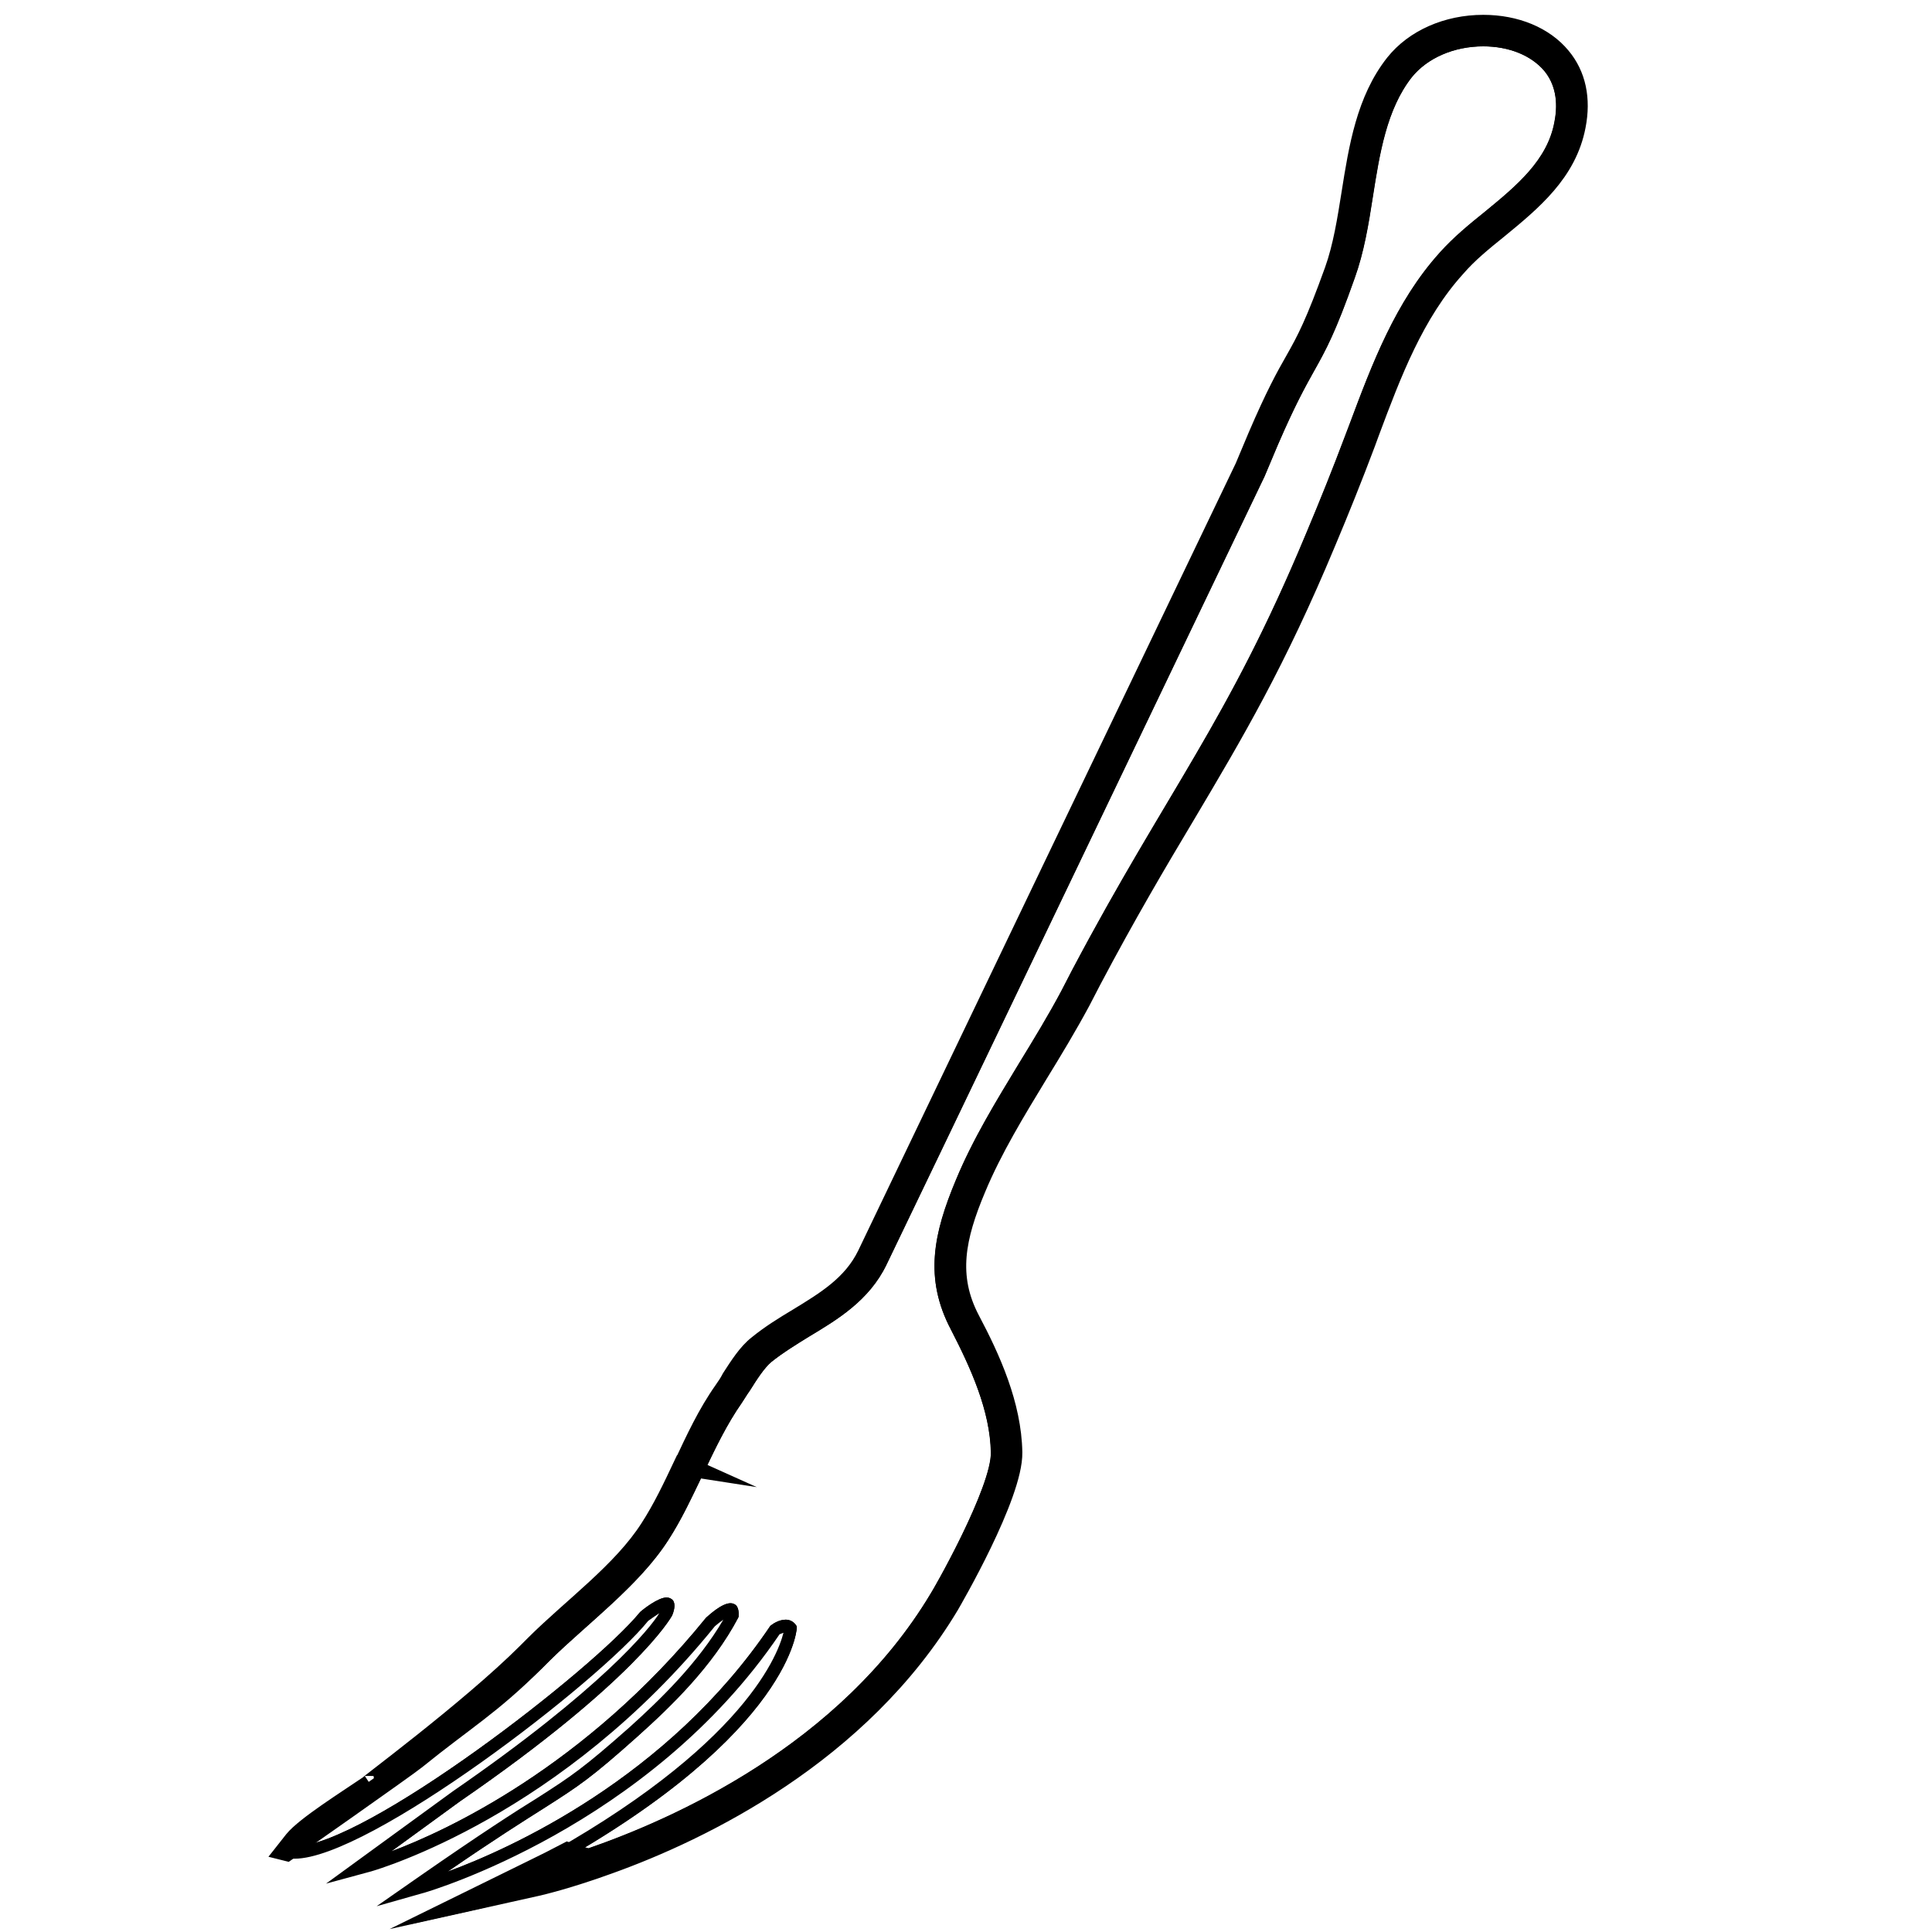 <?xml version="1.0" encoding="utf-8"?>
<!-- Generator: Adobe Illustrator 16.0.0, SVG Export Plug-In . SVG Version: 6.00 Build 0)  -->
<!DOCTYPE svg PUBLIC "-//W3C//DTD SVG 1.1//EN" "http://www.w3.org/Graphics/SVG/1.1/DTD/svg11.dtd">
<svg version="1.1" id="Layer_1" xmlns="http://www.w3.org/2000/svg" xmlns:xlink="http://www.w3.org/1999/xlink" x="0px" y="0px"
	 width="50px" height="50px" viewBox="0 0 50 50" enable-background="new 0 0 50 50" xml:space="preserve">
<g>
	<g>
		<g>
			<g>
				<path d="M40.311,1.546c-0.416-0.496-1.12-0.783-1.923-0.783c-0.893,0-1.716,0.357-2.19,0.961
					c-0.725,0.922-0.923,2.132-1.11,3.302c-0.109,0.724-0.219,1.397-0.437,2.022c-0.892,2.478-0.962,1.894-1.983,4.292l-0.347,0.813
					c-0.1,0.197-9.725,20.271-9.774,20.371c-0.386,0.813-1.09,1.239-1.833,1.686c-0.348,0.218-0.704,0.426-1.031,0.693
					c-0.238,0.198-0.456,0.535-0.645,0.833c-0.07,0.118-0.139,0.218-0.208,0.316c-0.417,0.605-0.734,1.26-1.031,1.903l-0.01,0.011
					c-0.258,0.555-0.535,1.13-0.862,1.655c-0.725,1.13-2.035,2.074-3.006,3.035l-0.189,0.198c-1.772,1.558-1.829,1.527-3.089,2.538
					c-0.258,0.208,2.067-1.249,3.218-2.398l0.198-0.198c0.942-0.933,2.293-1.926,3.026-3.066c0.347-0.535,0.615-1.12,0.882-1.675
					c0.309-0.645,0.615-1.299,1.031-1.894c0.061-0.089,0.129-0.208,0.208-0.317c0.18-0.287,0.388-0.614,0.605-0.793
					c0.307-0.247,0.664-0.466,1.001-0.674c0.743-0.446,1.496-0.902,1.913-1.765c0.039-0.069,9.377-19.548,9.774-20.381l0.347-0.823
					c1.031-2.389,1.101-1.804,1.982-4.303c0.229-0.634,0.348-1.348,0.456-2.052c0.179-1.14,0.367-2.33,1.061-3.212
					c0.446-0.555,1.21-0.893,2.043-0.893c0.743,0,1.388,0.269,1.774,0.725c0.326,0.396,0.436,0.922,0.316,1.526
					c-0.198,1.09-1.06,1.794-1.894,2.479c-0.396,0.317-0.803,0.654-1.13,1.021c-1.12,1.239-1.714,2.824-2.289,4.361l-0.109,0.287
					c-0.327,0.872-0.674,1.734-1.021,2.558c-2.051,4.927-3.608,6.672-6.066,11.32l-0.277,0.536
					c-0.338,0.635-0.724,1.269-1.101,1.884c-0.575,0.951-1.181,1.933-1.616,2.983c-0.565,1.349-0.792,2.429-0.138,3.668
					c0.505,0.981,1.04,2.131,1.06,3.291c0.021,1.011-1.576,3.768-1.596,3.787c-2.399,4.005-6.801,5.947-9.061,6.721h-0.01
					c-0.149,0.05-0.288,0.099-0.416,0.139c0.109-0.059,0.208-0.108,0.317-0.168l-0.259-0.08h-0.01
					c-0.337,0.18-0.684,0.357-1.05,0.535l-0.744,0.357l0.803-0.178c0.021,0,0.685-0.149,1.695-0.517h0.01
					c2.35-0.832,6.563-2.805,8.893-6.71c0.068-0.109,1.645-2.826,1.625-3.887c-0.029-1.2-0.565-2.389-1.09-3.38
					c-0.604-1.171-0.396-2.211,0.148-3.5c0.437-1.04,1.031-2.013,1.605-2.954c0.377-0.625,0.765-1.259,1.11-1.903l0.278-0.524
					c2.458-4.66,4.015-6.415,6.067-11.342c0.346-0.832,0.692-1.694,1.03-2.567l0.108-0.287c0.565-1.517,1.15-3.093,2.24-4.302
					c0.317-0.357,0.704-0.664,1.11-1.001c0.862-0.705,1.755-1.438,1.974-2.588C40.796,2.577,40.678,1.992,40.311,1.546z"/>
				<path d="M11.009,49.593l2.696-1.295c0.362-0.176,0.706-0.352,1.041-0.53l0.155-0.029l0.328,0.099
					c2.348-0.813,6.547-2.733,8.856-6.589c0.232-0.363,1.577-2.822,1.561-3.653c-0.018-1.068-0.507-2.16-1.032-3.182
					c-0.694-1.315-0.465-2.46,0.13-3.879c0.419-1.012,0.989-1.953,1.54-2.863l0.093-0.152c0.406-0.664,0.769-1.262,1.094-1.872
					l0.276-0.534c0.916-1.733,1.693-3.039,2.444-4.302c1.25-2.103,2.33-3.919,3.613-6.999c0.367-0.871,0.71-1.729,1.018-2.55
					l0.11-0.288c0.582-1.555,1.184-3.164,2.337-4.44c0.343-0.385,0.761-0.729,1.159-1.049c0.801-0.657,1.623-1.332,1.804-2.328
					c0.104-0.53,0.014-0.986-0.264-1.322C39.629,1.432,39.052,1.2,38.388,1.2c-0.755,0-1.445,0.299-1.849,0.799
					c-0.653,0.832-0.833,1.982-1.008,3.095c-0.113,0.735-0.234,1.45-0.468,2.098c-0.505,1.432-0.748,1.864-1.055,2.413
					c-0.229,0.411-0.49,0.878-0.934,1.903l-0.346,0.821c-0.1,0.209-9.736,20.317-9.787,20.407c-0.445,0.921-1.272,1.418-2.002,1.855
					c-0.354,0.219-0.688,0.425-0.973,0.654c-0.191,0.157-0.399,0.489-0.551,0.731c-0.054,0.075-0.094,0.14-0.132,0.199l-0.081,0.126
					c-0.388,0.554-0.684,1.173-0.971,1.772l-0.13,0.271c-0.242,0.506-0.492,1.029-0.81,1.52c-0.529,0.823-1.343,1.549-2.129,2.25
					c-0.329,0.293-0.648,0.578-0.932,0.858l-0.197,0.197c-0.92,0.919-3.172,2.491-3.413,2.491h-0.177l-0.119-0.334l0.157-0.13
					c0.372-0.298,0.639-0.506,0.876-0.69c0.557-0.433,0.958-0.745,2.205-1.841l0.174-0.184c0.31-0.307,0.647-0.606,0.99-0.911
					c0.74-0.657,1.505-1.337,1.986-2.086c0.328-0.528,0.608-1.116,0.846-1.626l0.042-0.063c0.246-0.552,0.58-1.25,1.02-1.888
					c0.067-0.096,0.133-0.19,0.199-0.303c0.224-0.354,0.442-0.684,0.699-0.897c0.288-0.235,0.594-0.425,0.889-0.607l0.17-0.105
					c0.714-0.429,1.385-0.831,1.74-1.581c0.034-0.069,1.501-3.128,3.289-6.855c2.862-5.97,6.426-13.398,6.487-13.521l0.34-0.799
					c0.461-1.082,0.73-1.563,0.969-1.989c0.292-0.523,0.522-0.936,1.01-2.29c0.206-0.59,0.314-1.244,0.425-1.975
					c0.184-1.145,0.391-2.439,1.161-3.419c0.52-0.662,1.412-1.057,2.387-1.057c0.879,0,1.649,0.318,2.114,0.873
					c0.409,0.497,0.555,1.153,0.422,1.899c-0.237,1.246-1.206,2.038-2.062,2.737l-0.14,0.115c-0.347,0.286-0.674,0.557-0.942,0.858
					c-1.055,1.17-1.629,2.713-2.186,4.204l-0.116,0.307c-0.339,0.877-0.687,1.741-1.033,2.575c-1.295,3.109-2.382,4.941-3.64,7.063
					c-0.75,1.264-1.524,2.57-2.438,4.3L28.09,25.97c-0.314,0.586-0.664,1.166-1.003,1.727l-0.114,0.188
					c-0.578,0.948-1.163,1.907-1.589,2.922c-0.516,1.22-0.722,2.195-0.157,3.289c0.504,0.951,1.087,2.209,1.118,3.488
					c0.021,1.164-1.646,3.998-1.663,4.025c-2.381,3.991-6.674,5.981-9.021,6.813l-0.049,0.015c-0.94,0.339-1.659,0.517-1.739,0.517
					L11.009,49.593z"/>
			</g>
			<g>
				<path stroke="#000000" stroke-width="0.5" stroke-miterlimit="10" d="M40.399,1.467c-0.436-0.526-1.17-0.833-2.012-0.833
					c-0.933,0-1.785,0.377-2.29,1.011c-0.744,0.942-0.942,2.172-1.13,3.361c-0.109,0.684-0.218,1.378-0.437,1.992
					c-0.496,1.378-0.724,1.805-1.021,2.329c-0.238,0.416-0.507,0.902-0.963,1.964l-0.337,0.802
					c-0.148,0.309-9.734,20.292-9.774,20.382c-0.376,0.773-1.06,1.189-1.794,1.636c-0.347,0.208-0.703,0.427-1.03,0.694
					c-0.268,0.208-0.486,0.555-0.685,0.862c-0.06,0.119-0.129,0.218-0.198,0.317c-0.427,0.604-0.733,1.269-1.041,1.923l0.109,0.049
					l-0.129-0.02c-0.258,0.546-0.525,1.11-0.853,1.616c-0.714,1.12-2.015,2.055-2.977,3.016l-0.198,0.198
					c-1.507,1.508-4.366,3.605-4.061,3.408c-0.595,0.406-1.668,1.076-1.976,1.452l-0.219,0.278l0.04,0.01
					c0,0,3.076-2.155,3.345-2.373c1.259-1.021,1.938-1.397,3.088-2.547l0.198-0.198c0.942-0.933,2.293-1.926,3.026-3.066
					c0.347-0.535,0.615-1.12,0.882-1.675c0.309-0.645,0.615-1.299,1.031-1.894c0.061-0.089,0.129-0.208,0.208-0.317
					c0.18-0.287,0.388-0.614,0.605-0.793c0.307-0.247,0.664-0.466,1.001-0.674c0.743-0.446,1.496-0.902,1.913-1.765
					c0.039-0.069,9.377-19.548,9.774-20.381l0.347-0.823c1.031-2.389,1.101-1.804,1.982-4.303c0.229-0.634,0.348-1.348,0.456-2.052
					c0.179-1.14,0.367-2.33,1.061-3.212c0.446-0.555,1.21-0.893,2.043-0.893c0.743,0,1.388,0.269,1.774,0.725
					c0.326,0.396,0.436,0.922,0.316,1.526c-0.198,1.09-1.06,1.794-1.894,2.479c-0.396,0.317-0.803,0.654-1.13,1.021
					c-1.12,1.239-1.714,2.824-2.289,4.361l-0.109,0.287c-0.327,0.872-0.674,1.734-1.021,2.558c-2.051,4.927-3.608,6.672-6.066,11.32
					l-0.277,0.536c-0.338,0.635-0.724,1.269-1.101,1.884c-0.575,0.951-1.181,1.933-1.616,2.983
					c-0.565,1.349-0.792,2.429-0.138,3.668c0.505,0.981,1.04,2.131,1.06,3.291c0.021,1.011-1.576,3.768-1.596,3.787
					c-2.399,4.005-6.801,5.947-9.061,6.721h-0.01l-0.089-0.029h-0.01l-0.259-0.08h-0.01l-0.168-0.059
					c-0.298,0.158-0.615,0.316-0.942,0.475l-1.675,0.823l1.824-0.406c0.089-0.02,0.812-0.188,1.873-0.575
					c2.398-0.861,6.493-2.845,8.803-6.701c0.069-0.119,1.655-2.845,1.636-3.955c-0.021-1.229-0.565-2.429-1.101-3.44
					c-0.585-1.12-0.376-2.13,0.159-3.399c0.426-1.021,1.021-1.992,1.605-2.955c0.377-0.614,0.754-1.238,1.101-1.883l0.277-0.535
					c0.912-1.725,1.686-3.034,2.438-4.292c1.26-2.121,2.34-3.946,3.638-7.059c0.338-0.803,0.685-1.665,1.021-2.558l0.109-0.297
					c0.564-1.508,1.15-3.063,2.23-4.253c0.308-0.357,0.684-0.664,1.09-0.991c0.884-0.725,1.784-1.468,2.013-2.667
					C40.925,2.557,40.796,1.941,40.399,1.467z M14.08,48.523c0.238-0.119,0.466-0.228,0.694-0.346l0.05,0.128
					C14.506,48.415,14.249,48.484,14.08,48.523z"/>
			</g>
		</g>
	</g>
	<g>
		<g>
			<g>
				<path d="M20.611,42.075c-0.061-0.099-0.159-0.158-0.278-0.158c-0.178,0-0.347,0.119-0.367,0.139l-0.029,0.02
					c-2.657,3.946-6.761,5.779-8.356,6.364c1.238-0.852,1.982-1.318,2.498-1.645c0.901-0.575,1.209-0.773,2.418-1.854
					c0.863-0.773,1.943-1.814,2.607-3.074l0.011-0.029c0.01-0.129-0.011-0.229-0.06-0.287c-0.03-0.03-0.08-0.06-0.148-0.06
					c-0.229,0-0.556,0.308-0.635,0.376c-3.133,3.866-6.741,5.522-8.148,6.048l1.784-1.299c4.48-3.083,5.452-4.729,5.491-4.817
					c0.07-0.179,0.07-0.298,0.021-0.377c-0.039-0.049-0.1-0.079-0.169-0.079c-0.218,0-0.595,0.297-0.684,0.376
					c-1.239,1.518-7.117,6.047-8.932,6.067c0.108-0.109,0.237-0.219,0.387-0.327l-0.734,0.426l-0.029,0.04l0.158,0.039
					c0.06,0.01,0.129,0.02,0.208,0.02c1.894,0,7.802-4.56,9.071-6.126c0.168-0.139,0.446-0.316,0.555-0.326
					c0.011,0,0.021,0.039-0.029,0.197c-0.011,0.021-0.991,1.675-5.433,4.729L9.052,48.45l0.516-0.14
					c0.05-0.019,4.848-1.367,8.853-6.314c0.129-0.129,0.377-0.316,0.486-0.316c0,0,0.02,0.029,0.01,0.119
					c-0.645,1.219-1.706,2.24-2.548,2.993c-1.2,1.07-1.507,1.27-2.399,1.833c-0.585,0.378-1.478,0.942-3.072,2.053l-0.477,0.327
					l0.556-0.149c0.06-0.019,5.739-1.655,9.109-6.651c0.07-0.049,0.269-0.129,0.337-0.049c-0.059,0.327-0.684,3.073-7.019,6.403
					c-0.337,0.18-0.693,0.357-1.06,0.535L11.6,49.451l0.803-0.178c0.021,0,0.685-0.149,1.695-0.517l-0.327-0.089
					c-0.148,0.05-0.297,0.099-0.426,0.139c0.109-0.06,0.218-0.119,0.327-0.169c6.661-3.539,6.939-6.373,6.948-6.502v-0.03
					L20.611,42.075z"/>
			</g>
			<g>
				<path d="M8.953,46.805c-0.308,0.208-0.625,0.416-0.893,0.624l0.942-0.545L8.953,46.805z M9.031,46.863l0.03,0.021
					c0.149-0.1,0.288-0.198,0.427-0.287L9.031,46.863z M20.611,42.075c-0.061-0.099-0.159-0.158-0.278-0.158
					c-0.178,0-0.347,0.119-0.367,0.139l-0.029,0.02c-2.657,3.946-6.761,5.779-8.356,6.364c1.238-0.852,1.982-1.318,2.498-1.645
					c0.901-0.575,1.209-0.773,2.418-1.854c0.863-0.773,1.943-1.814,2.607-3.074l0.011-0.029c0.01-0.129-0.011-0.229-0.06-0.287
					c-0.03-0.03-0.08-0.06-0.148-0.06c-0.229,0-0.556,0.308-0.635,0.376c-3.133,3.866-6.741,5.522-8.148,6.048l1.784-1.299
					c4.48-3.083,5.452-4.729,5.491-4.817c0.07-0.179,0.07-0.298,0.021-0.377c-0.039-0.049-0.1-0.079-0.169-0.079
					c-0.218,0-0.595,0.297-0.684,0.376c-1.239,1.518-7.117,6.047-8.932,6.067c0.108-0.109,0.237-0.219,0.387-0.327l-0.734,0.426
					l-0.208,0.129l0.308,0.069c0.069,0.02,0.148,0.02,0.237,0.02c1.924,0,7.881-4.579,9.15-6.155
					c0.099-0.069,0.208-0.148,0.287-0.198c-0.237,0.387-1.477,1.942-5.343,4.609l-3.281,2.389l1.169-0.317
					c0.199-0.059,4.938-1.447,8.894-6.344c0.068-0.06,0.147-0.119,0.218-0.169c-0.655,1.121-1.637,2.072-2.43,2.786
					c-1.199,1.061-1.496,1.258-2.378,1.823c-0.546,0.337-1.458,0.922-3.084,2.053l-1.08,0.753l1.259-0.357
					c0.06-0.019,5.779-1.684,9.169-6.681c0.03-0.011,0.07-0.029,0.101-0.039c-0.159,0.634-1.16,3.182-7.049,6.245
					c-0.297,0.158-0.615,0.316-0.942,0.475l-1.675,0.823l1.824-0.406c0.089-0.02,0.813-0.188,1.873-0.575l-0.208-0.06l-0.327-0.089
					l-0.099-0.03c6.661-3.539,6.939-6.373,6.948-6.502v-0.03L20.611,42.075z M13.305,48.747l0.05,0.129
					c-0.317,0.109-0.575,0.179-0.744,0.218C12.849,48.975,13.076,48.866,13.305,48.747z"/>
			</g>
		</g>
	</g>
</g>
<g>
	<polyline fill="none" points="12.633,45.045 11.047,45.966 10.849,45.856 10.125,46.168 9.75,46.452 9.53,46.858 9.49,46.889 
		8.767,47.314 8.757,47.314 8.549,47.443 7.835,47.859 	"/>
</g>
<g>
	<polyline fill="none" points="17.917,48.881 15.775,48.246 15.577,48.187 15.567,48.187 15.24,48.098 15.23,48.098 15.142,48.068 
		15.132,48.068 14.873,47.988 14.863,47.988 14.695,47.93 14.447,47.859 	"/>
</g>
</svg>
